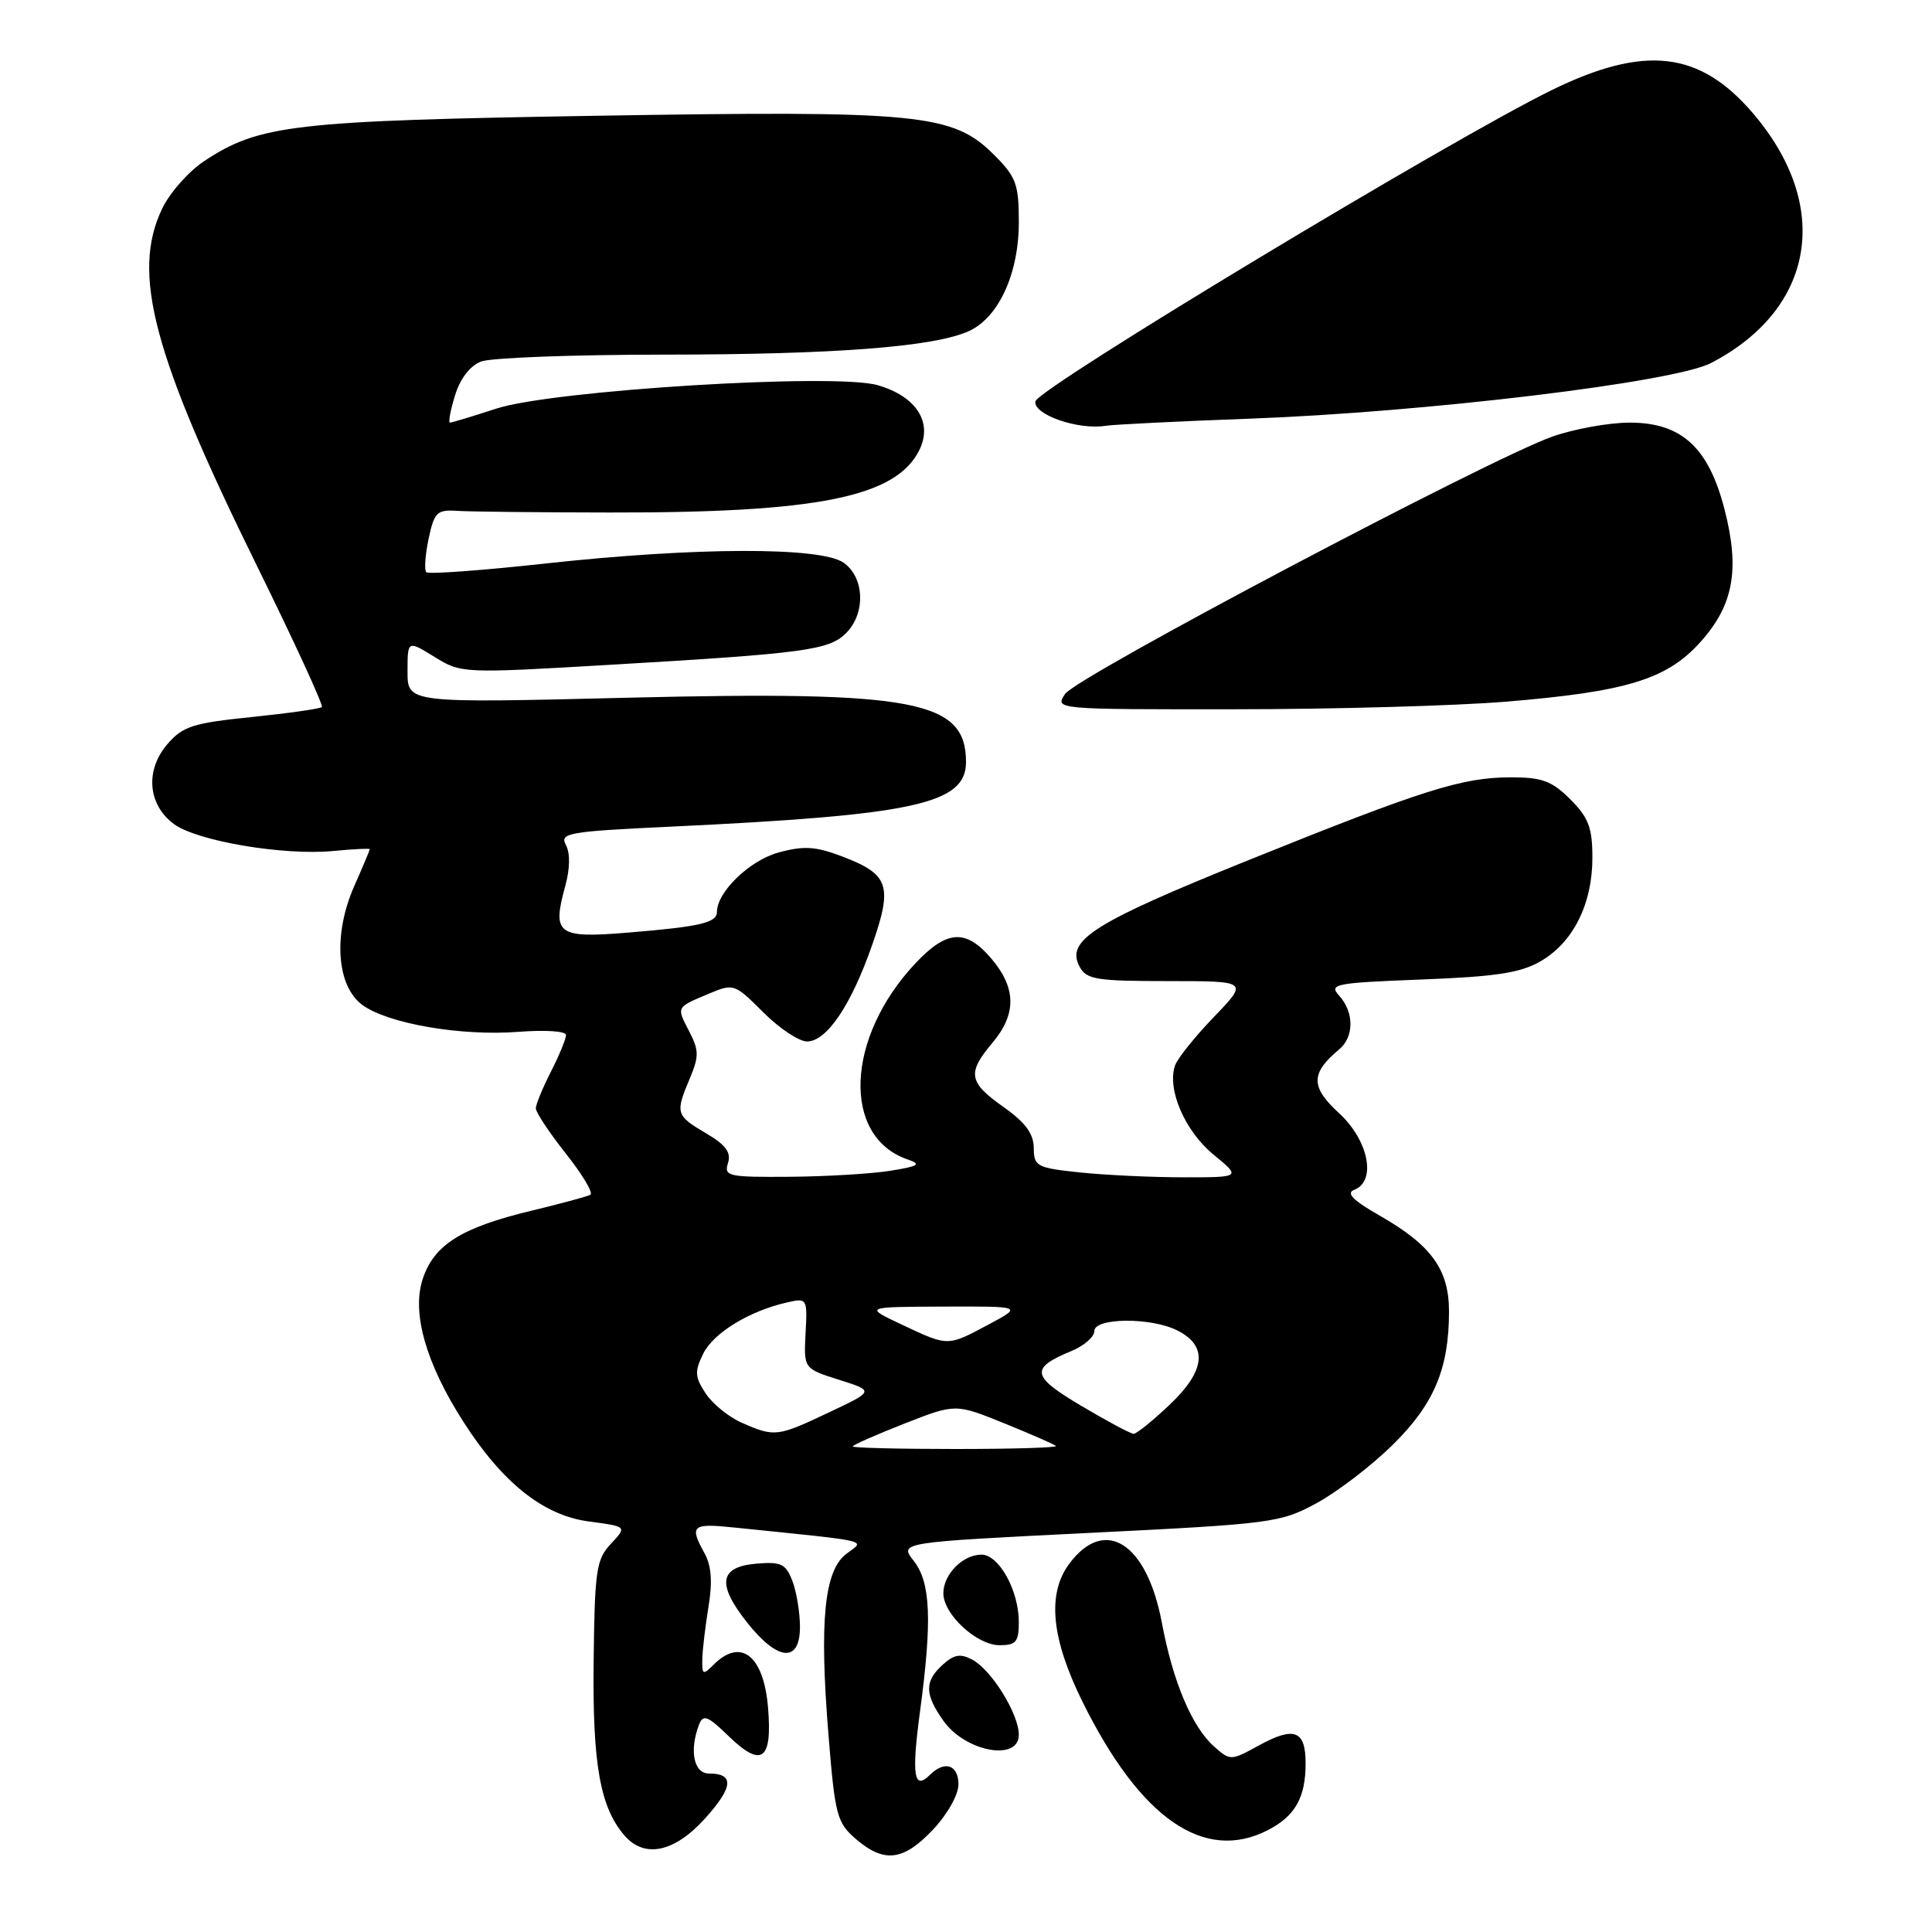<?xml version="1.0" encoding="UTF-8" standalone="no"?>
<!DOCTYPE svg PUBLIC "-//W3C//DTD SVG 1.1//EN" "http://www.w3.org/Graphics/SVG/1.1/DTD/svg11.dtd" >
<svg xmlns="http://www.w3.org/2000/svg" xmlns:xlink="http://www.w3.org/1999/xlink" version="1.1" viewBox="0 0 256 256">
 <g >
 <path fill="currentColor"
d=" M 123.63 242.43 C 125.55 240.39 127.00 237.81 127.00 236.43 C 127.00 233.84 125.16 233.24 123.22 235.18 C 121.10 237.30 120.77 235.26 121.89 226.90 C 123.53 214.73 123.33 209.68 121.07 206.82 C 119.15 204.37 119.15 204.37 144.30 203.12 C 168.54 201.92 169.64 201.78 174.43 199.19 C 177.16 197.71 181.69 194.25 184.49 191.50 C 190.01 186.08 192.00 181.38 192.00 173.77 C 192.00 168.22 189.66 164.99 182.84 161.09 C 179.28 159.06 178.32 158.09 179.44 157.66 C 182.43 156.51 181.35 151.09 177.41 147.48 C 173.64 144.03 173.65 142.20 177.45 139.05 C 179.43 137.40 179.44 134.14 177.47 131.96 C 176.04 130.39 176.77 130.24 188.36 129.79 C 198.22 129.41 201.47 128.92 204.14 127.37 C 208.44 124.89 211.00 119.79 211.00 113.67 C 211.00 109.67 210.50 108.35 208.08 105.92 C 205.64 103.49 204.34 103.00 200.26 103.00 C 193.74 103.00 188.68 104.60 165.27 114.04 C 144.87 122.27 141.18 124.60 143.05 128.09 C 143.96 129.79 145.27 130.00 154.75 130.00 C 165.42 130.00 165.42 130.00 160.85 134.75 C 158.34 137.36 156.02 140.25 155.70 141.18 C 154.61 144.31 156.99 149.85 160.76 152.96 C 164.46 156.00 164.46 156.00 156.87 156.00 C 152.70 156.00 146.53 155.71 143.15 155.36 C 137.36 154.75 137.00 154.56 136.98 152.11 C 136.96 150.22 135.86 148.72 132.98 146.69 C 128.33 143.40 128.12 142.20 131.50 138.18 C 134.70 134.38 134.67 130.95 131.41 127.08 C 128.03 123.06 125.50 123.19 121.33 127.61 C 112.04 137.46 111.51 150.64 120.28 153.64 C 122.13 154.28 121.76 154.52 118.00 155.13 C 115.53 155.53 109.53 155.89 104.68 155.93 C 96.49 155.99 95.91 155.87 96.46 154.12 C 96.91 152.70 96.18 151.71 93.53 150.15 C 89.54 147.80 89.46 147.51 91.41 142.88 C 92.63 139.98 92.62 139.16 91.33 136.68 C 89.62 133.37 89.55 133.51 93.93 131.67 C 97.21 130.29 97.34 130.34 101.13 134.13 C 103.26 136.26 105.87 138.00 106.93 138.00 C 109.54 138.00 112.77 133.22 115.56 125.23 C 118.31 117.36 117.81 115.86 111.66 113.51 C 108.10 112.15 106.55 112.04 103.20 112.95 C 99.36 113.98 95.00 118.18 95.00 120.84 C 95.00 122.27 92.76 122.79 83.27 123.57 C 73.86 124.35 73.13 123.82 74.89 117.45 C 75.53 115.10 75.57 113.07 74.99 111.98 C 74.13 110.38 75.22 110.18 88.78 109.54 C 121.21 108.01 128.00 106.53 128.00 100.97 C 128.00 92.81 121.25 91.53 83.25 92.45 C 54.00 93.17 54.00 93.17 54.00 89.00 C 54.00 84.84 54.00 84.84 57.57 87.04 C 61.10 89.23 61.29 89.24 80.82 88.09 C 106.67 86.58 109.85 86.15 112.11 83.89 C 114.73 81.27 114.56 76.51 111.78 74.56 C 108.75 72.44 92.16 72.49 72.26 74.67 C 63.87 75.59 56.78 76.11 56.49 75.82 C 56.20 75.54 56.34 73.55 56.79 71.40 C 57.54 67.87 57.90 67.52 60.56 67.69 C 62.18 67.80 71.27 67.90 80.77 67.91 C 108.37 67.96 118.77 65.86 121.83 59.61 C 123.63 55.94 121.39 52.49 116.26 51.03 C 110.54 49.41 73.23 51.71 65.78 54.14 C 62.64 55.16 59.87 56.00 59.63 56.00 C 59.38 56.00 59.68 54.38 60.29 52.40 C 60.99 50.14 62.28 48.46 63.76 47.90 C 65.07 47.40 75.89 47.00 87.82 46.99 C 110.63 46.98 123.77 45.97 128.39 43.87 C 132.33 42.07 135.00 36.25 135.00 29.44 C 135.00 24.40 134.65 23.45 131.72 20.52 C 126.26 15.06 121.91 14.63 79.00 15.34 C 38.82 16.00 34.35 16.52 27.05 21.35 C 24.99 22.71 22.49 25.55 21.48 27.66 C 17.39 36.22 20.26 47.00 34.09 75.07 C 39.02 85.08 42.87 93.46 42.65 93.69 C 42.42 93.91 38.24 94.51 33.37 95.01 C 25.59 95.80 24.22 96.24 22.20 98.58 C 19.21 102.03 19.57 106.61 23.03 109.18 C 26.09 111.45 37.57 113.39 44.19 112.76 C 46.84 112.50 49.00 112.40 49.00 112.52 C 49.00 112.64 48.08 114.84 46.95 117.39 C 44.12 123.78 44.58 130.62 48.00 133.15 C 51.38 135.64 61.13 137.32 68.75 136.72 C 72.27 136.45 75.00 136.63 75.00 137.15 C 75.00 137.66 74.10 139.84 73.00 142.00 C 71.90 144.16 71.00 146.35 71.00 146.87 C 71.00 147.39 72.79 150.09 74.98 152.86 C 77.18 155.63 78.64 158.09 78.23 158.31 C 77.83 158.54 74.30 159.49 70.40 160.43 C 61.13 162.66 57.50 164.94 56.01 169.48 C 54.53 173.97 56.44 180.66 61.41 188.41 C 66.60 196.50 72.01 200.80 78.01 201.60 C 83.09 202.27 83.09 202.27 80.96 204.55 C 79.01 206.62 78.80 208.03 78.66 220.16 C 78.50 233.78 79.52 239.52 82.78 243.25 C 85.43 246.28 89.38 245.43 93.42 240.96 C 97.17 236.80 97.33 235.00 93.94 235.00 C 91.93 235.00 91.31 231.96 92.63 228.51 C 93.17 227.12 93.78 227.36 96.55 230.05 C 100.93 234.29 102.35 233.26 101.77 226.28 C 101.20 219.37 98.17 216.97 94.57 220.57 C 93.14 222.00 93.01 221.93 93.06 219.82 C 93.09 218.54 93.47 215.40 93.89 212.83 C 94.42 209.60 94.26 207.45 93.36 205.83 C 91.32 202.14 91.68 201.82 97.25 202.40 C 115.95 204.32 114.63 204.01 112.15 205.89 C 109.21 208.11 108.55 214.78 109.78 229.93 C 110.64 240.55 110.90 241.52 113.41 243.68 C 117.16 246.90 119.71 246.59 123.63 242.43 Z  M 168.02 242.49 C 171.62 240.63 173.00 238.18 173.00 233.65 C 173.00 229.27 171.50 228.70 166.77 231.30 C 163.09 233.32 163.01 233.32 160.87 231.42 C 157.94 228.82 155.41 222.83 153.95 215.00 C 151.96 204.42 146.39 200.88 141.68 207.21 C 138.72 211.20 139.29 217.10 143.44 225.50 C 151.11 241.00 159.58 246.85 168.02 242.49 Z  M 135.00 229.87 C 135.00 227.11 131.39 221.28 128.83 219.91 C 127.27 219.08 126.41 219.22 124.92 220.58 C 122.48 222.78 122.50 224.49 125.02 228.03 C 127.94 232.13 135.00 233.43 135.00 229.87 Z  M 106.00 215.57 C 106.00 213.68 105.55 210.95 105.00 209.50 C 104.13 207.22 103.51 206.92 100.26 207.19 C 95.31 207.60 94.94 209.88 99.01 215.01 C 103.07 220.13 106.00 220.37 106.00 215.57 Z  M 135.00 214.95 C 135.00 210.75 132.37 206.00 130.05 206.00 C 127.57 206.00 125.00 208.61 125.00 211.12 C 125.00 213.91 129.43 218.00 132.45 218.00 C 134.63 218.00 135.00 217.55 135.00 214.95 Z  M 199.50 92.98 C 215.50 91.66 220.84 90.03 225.27 85.12 C 229.70 80.22 230.57 75.49 228.51 67.50 C 226.40 59.28 222.81 56.00 215.96 56.00 C 213.20 56.00 208.60 56.83 205.73 57.84 C 197.41 60.76 142.64 89.68 141.13 91.95 C 139.76 94.00 139.77 94.00 163.63 93.98 C 176.76 93.98 192.90 93.52 199.50 92.98 Z  M 165.50 55.48 C 188.91 54.62 221.83 50.65 226.73 48.10 C 240.52 40.92 242.79 27.29 232.26 14.99 C 225.20 6.74 217.91 5.91 205.57 11.96 C 192.14 18.54 137.53 51.46 137.20 53.18 C 136.87 54.92 142.85 57.01 146.50 56.42 C 147.60 56.25 156.15 55.82 165.50 55.48 Z  M 113.00 191.66 C 113.00 191.47 116.06 190.12 119.80 188.65 C 126.60 185.98 126.60 185.98 133.05 188.59 C 136.60 190.03 139.69 191.38 139.92 191.60 C 140.15 191.82 134.18 192.00 126.67 192.00 C 119.15 192.00 113.00 191.85 113.00 191.66 Z  M 98.33 188.54 C 96.58 187.78 94.41 186.02 93.50 184.63 C 92.07 182.46 92.02 181.73 93.17 179.39 C 94.52 176.63 99.25 173.73 104.24 172.59 C 106.96 171.97 106.99 172.02 106.74 176.66 C 106.50 181.35 106.50 181.35 111.18 182.83 C 115.86 184.31 115.86 184.31 109.84 187.15 C 103.00 190.39 102.66 190.43 98.33 188.54 Z  M 143.29 186.29 C 136.62 182.34 136.44 181.30 142.03 178.99 C 143.66 178.31 145.00 177.14 145.00 176.38 C 145.00 174.59 152.52 174.53 156.00 176.29 C 160.07 178.34 159.75 181.60 155.04 186.08 C 152.77 188.24 150.60 189.99 150.21 189.99 C 149.82 189.98 146.71 188.32 143.29 186.29 Z  M 119.50 175.52 C 114.50 173.17 114.50 173.17 125.00 173.13 C 135.50 173.09 135.50 173.09 131.00 175.50 C 125.52 178.43 125.68 178.43 119.50 175.52 Z "/>
</g>
</svg>